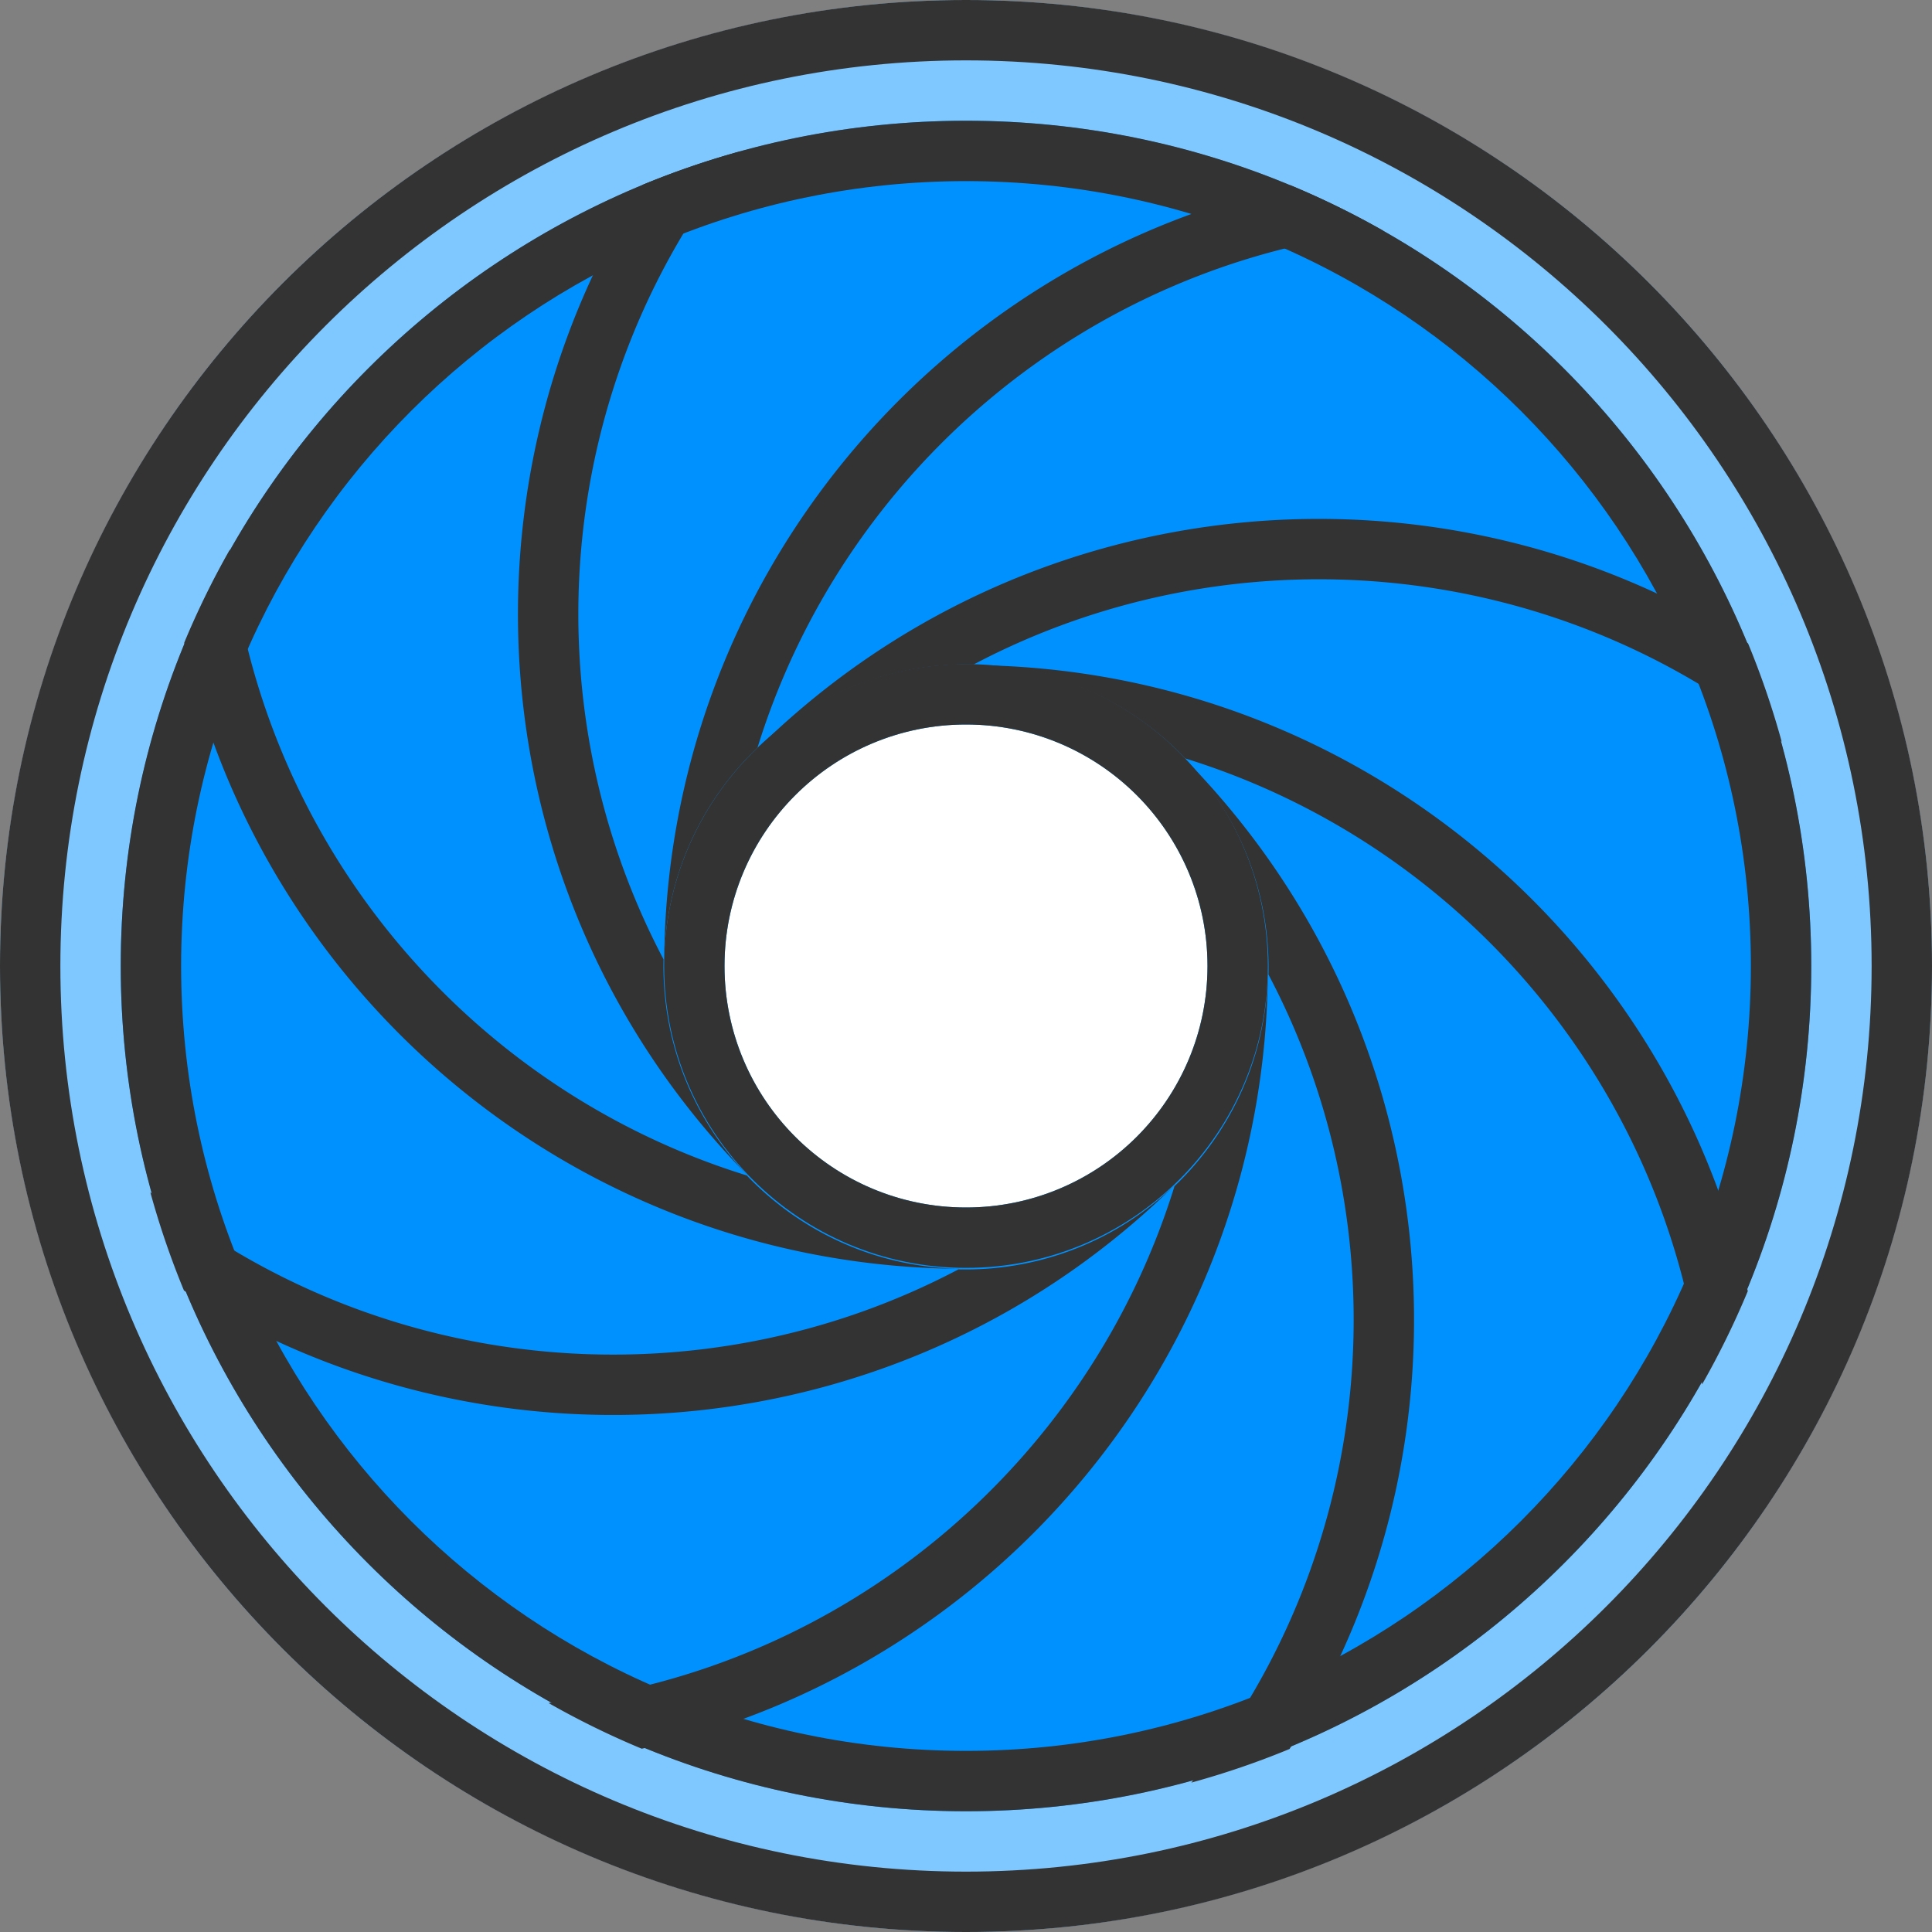<?xml version="1.0" standalone="no"?><!DOCTYPE svg PUBLIC "-//W3C//DTD SVG 1.1//EN" "http://www.w3.org/Graphics/SVG/1.1/DTD/svg11.dtd"><svg t="1658107858098" class="icon" viewBox="0 0 1024 1024" version="1.1" xmlns="http://www.w3.org/2000/svg" p-id="18195" xmlns:xlink="http://www.w3.org/1999/xlink" width="200" height="200"><rect x="0" y="0" width="1024" height="1024" fill="#808080" stroke="none"/><defs><style type="text/css"></style></defs><path d="M512 512m-512 0a512 512 0 1 0 1024 0 512 512 0 1 0-1024 0Z" fill="#7FC8FF" p-id="18196"></path><path d="M512 512m-448 0a448 448 0 1 0 896 0 448 448 0 1 0-896 0Z" fill="#0091FF" p-id="18197"></path><path d="M512 960c247.424 0 448-200.576 448-448S759.424 64 512 64 64 264.576 64 512s200.576 448 448 448z m0-32C282.25 928 96 741.75 96 512S282.25 96 512 96s416 186.25 416 416-186.25 416-416 416z" fill="#333333" p-id="18198"></path><path d="M512 512m-128 0a128 128 0 1 0 256 0 128 128 0 1 0-256 0Z" fill="#FFFFFF" p-id="18199"></path><path d="M512 672c88.366 0 160-71.634 160-160s-71.634-160-160-160-160 71.634-160 160 71.634 160 160 160z m0-32c-70.692 0-128-57.308-128-128 0-70.692 57.308-128 128-128 70.692 0 128 57.308 128 128 0 70.692-57.308 128-128 128z" fill="#333333" p-id="18200"></path><path d="M683.844 98.142a446.187 446.187 0 0 1 49.405 24.214c-157.114 17.222-286.336 127.17-331.763 273.943-30.314 28.964-49.264 69.72-49.484 114.906 0.603-202.047 142.362-370.88 331.842-413.063zM352.004 513H352a487.261 487.261 0 0 1 0-0.81l0.003 0.81z m574.503-171.983a446.186 446.186 0 0 1 17.813 52.056c-123.274-98.918-292.393-112.547-428.299-40.885-41.916-0.955-84.135 14.465-116.241 46.26 143.295-142.442 362.916-161.585 526.728-57.431z m-0.149 343.327a446.187 446.187 0 0 1-24.214 49.405c-17.222-157.114-127.17-286.336-273.943-331.763-28.964-30.314-69.72-49.264-114.906-49.484 202.047 0.603 370.88 142.362 413.063 331.842zM683.483 927.007a446.186 446.186 0 0 1-52.056 17.813c98.918-123.274 112.547-292.393 40.885-428.299 0.955-41.916-14.465-84.135-46.26-116.241 142.442 143.295 161.585 362.916 57.431 526.728z m-343.327-0.149a446.187 446.187 0 0 1-49.405-24.214c157.114-17.222 286.336-127.17 331.763-273.943 30.314-28.964 49.264-69.72 49.484-114.906-0.603 202.047-142.362 370.88-331.842 413.063zM97.493 683.983a446.186 446.186 0 0 1-17.813-52.056c123.274 98.918 292.393 112.547 428.299 40.885 41.916 0.955 84.135-14.465 116.241-46.26-143.295 142.442-362.916 161.585-526.728 57.431z m0.149-343.327a446.187 446.187 0 0 1 24.214-49.405c17.222 157.114 127.17 286.336 273.943 331.763 28.964 30.314 69.72 49.264 114.906 49.484-202.047-0.603-370.88-142.362-413.063-331.842zM340.517 97.993a446.186 446.186 0 0 1 52.056-17.813c-98.918 123.274-112.547 292.393-40.885 428.299-0.955 41.916 14.465 84.135 46.26 116.241-142.442-143.295-161.585-362.916-57.431-526.728z m57.995 301.726l-0.002-0.002a484.917 484.917 0 0 1 0.572-0.573l-0.57 0.575zM511.5 352.503v-0.003a487.261 487.261 0 0 1 0.81 0l-0.81 0.003z m113.281 46.509l0.002-0.002a484.917 484.917 0 0 1 0.573 0.572l-0.575-0.57zM671.997 512H672a487.261 487.261 0 0 1 0 0.81l-0.003-0.81z m-46.509 113.281l0.002 0.002a484.917 484.917 0 0 1-0.572 0.573l0.57-0.575zM512.5 672.497v0.003a487.261 487.261 0 0 1-0.81 0l0.81-0.003z m-113.281-46.509l-0.002 0.002a484.917 484.917 0 0 1-0.573-0.572l0.575 0.57z" fill="#333333" p-id="18201"></path><path d="M512 1024c282.77 0 512-229.23 512-512S794.77 0 512 0 0 229.23 0 512s229.23 512 512 512z m0-32C246.903 992 32 777.097 32 512S246.903 32 512 32s480 214.903 480 480-214.903 480-480 480z" fill="#333333" p-id="18202"></path></svg>